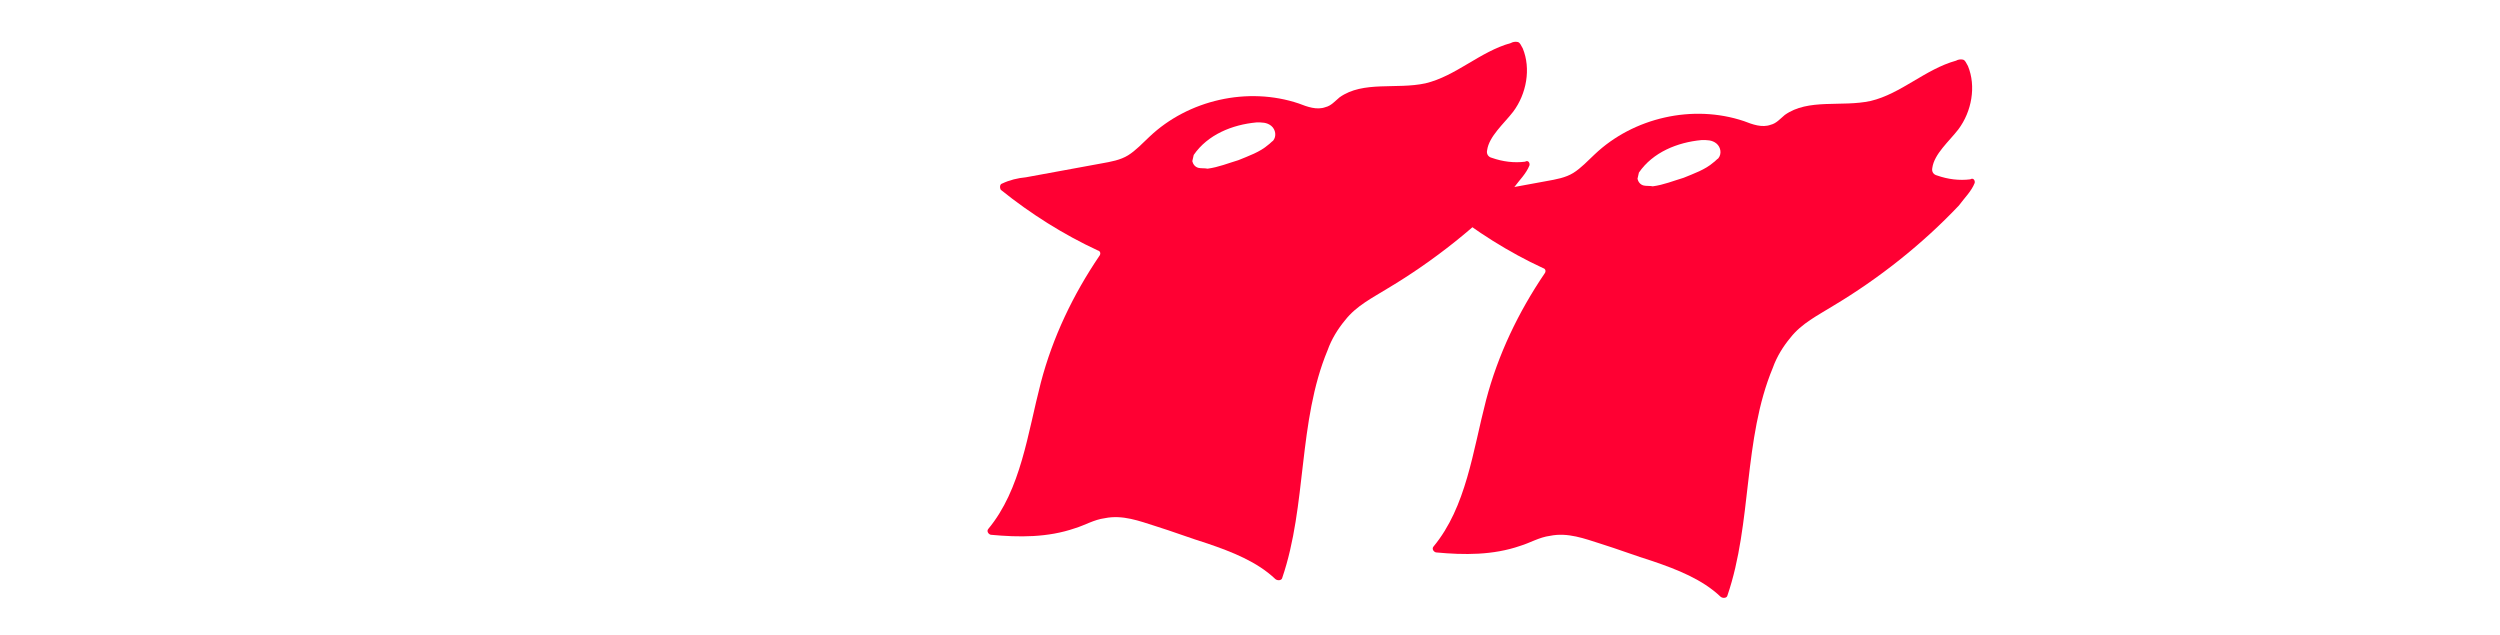 <?xml version="1.0" encoding="utf-8"?>
<!-- Generator: Adobe Illustrator 16.0.0, SVG Export Plug-In . SVG Version: 6.00 Build 0)  -->
<!DOCTYPE svg PUBLIC "-//W3C//DTD SVG 1.1//EN" "http://www.w3.org/Graphics/SVG/1.1/DTD/svg11.dtd">
<svg version="1.1" id="Layer_1" xmlns="http://www.w3.org/2000/svg" xmlns:xlink="http://www.w3.org/1999/xlink" x="0px" y="0px"
	 width="141.732px" height="36px" viewBox="-52.866 0 141.732 36" enable-background="new -52.866 0 141.732 36"
	 xml:space="preserve">
<path fill="#FF0033" d="M3.869,10.758c1.688,1.361,3.566,2.544,5.51,3.444c0.141,0.033,0.178,0.19,0.075,0.315
	c-1.476,2.181-2.634,4.584-3.313,7.176c-0.746,2.872-1.119,6.055-2.98,8.295c-0.104,0.124,0.004,0.297,0.145,0.33
	c1.6,0.151,3.232,0.162,4.769-0.37c0.559-0.167,1.08-0.49,1.693-0.57c1.015-0.208,1.968,0.164,2.868,0.447
	c0.97,0.302,1.994,0.69,2.963,0.992c1.376,0.47,2.807,1.028,3.839,2.013c0.125,0.104,0.353,0.081,0.386-0.06
	c1.412-4.127,0.884-8.858,2.577-12.921c0.219-0.617,0.578-1.202,0.993-1.699c0.636-0.817,1.559-1.271,2.429-1.81
	c2.592-1.548,5.055-3.499,7.127-5.689c0.326-0.444,0.707-0.801,0.894-1.278c0.032-0.141-0.075-0.314-0.25-0.206
	c-0.612,0.079-1.262,0.001-1.881-0.218c-0.211-0.049-0.318-0.223-0.27-0.435c0.112-0.791,0.942-1.489,1.477-2.181
	c0.757-1.012,1.016-2.438,0.543-3.589c-0.109-0.174-0.146-0.331-0.287-0.364c-0.141-0.033-0.298,0.005-0.386,0.059
	c-1.747,0.483-3.113,1.873-4.844,2.285c-1.645,0.358-3.53-0.157-4.867,0.793c-0.277,0.232-0.483,0.481-0.799,0.556
	c-0.489,0.183-1.036-0.02-1.513-0.205c-2.894-0.974-6.269-0.204-8.466,1.883c-0.381,0.357-0.778,0.784-1.213,1.054
	s-0.978,0.366-1.52,0.462c-1.401,0.267-2.871,0.518-4.271,0.784c-0.456,0.042-0.928,0.154-1.347,0.354
	C3.794,10.444,3.815,10.672,3.869,10.758z M14.809,8.785c0.79-1.153,2.186-1.718,3.553-1.844c0.298-0.004,0.597-0.009,0.846,0.197
	c0.248,0.208,0.307,0.593,0.1,0.841c-0.086,0.054-0.19,0.178-0.276,0.232c-0.469,0.411-1.114,0.631-1.69,0.869
	c-0.559,0.166-1.135,0.403-1.747,0.483c-0.141-0.034-0.37-0.012-0.51-0.045c-0.211-0.049-0.319-0.223-0.356-0.381
	C14.759,8.997,14.792,8.855,14.809,8.785z"/>
<path fill="#FF0033" d="M29.108,11.758c1.688,1.361,3.566,2.544,5.511,3.444c0.141,0.033,0.178,0.19,0.074,0.315
	c-1.476,2.182-2.633,4.584-3.312,7.176c-0.746,2.872-1.119,6.055-2.98,8.295c-0.104,0.124,0.004,0.297,0.145,0.33
	c1.6,0.151,3.232,0.162,4.769-0.37c0.559-0.167,1.08-0.49,1.693-0.57c1.015-0.208,1.968,0.164,2.868,0.447
	c0.969,0.302,1.993,0.69,2.963,0.992c1.376,0.47,2.807,1.028,3.839,2.013c0.125,0.104,0.353,0.081,0.386-0.06
	c1.412-4.127,0.884-8.858,2.577-12.921c0.219-0.617,0.578-1.202,0.993-1.699c0.636-0.817,1.559-1.271,2.429-1.811
	c2.592-1.548,5.055-3.499,7.127-5.688c0.326-0.444,0.707-0.801,0.894-1.278c0.032-0.141-0.075-0.314-0.25-0.206
	c-0.612,0.079-1.262,0.001-1.881-0.218c-0.211-0.049-0.318-0.223-0.27-0.435c0.112-0.791,0.942-1.489,1.477-2.181
	c0.757-1.012,1.016-2.438,0.543-3.589c-0.109-0.174-0.146-0.331-0.287-0.364c-0.141-0.033-0.298,0.005-0.386,0.059
	c-1.747,0.483-3.113,1.873-4.844,2.285c-1.645,0.358-3.53-0.157-4.867,0.793c-0.277,0.232-0.483,0.481-0.799,0.556
	c-0.489,0.183-1.036-0.02-1.513-0.205c-2.894-0.974-6.269-0.204-8.466,1.883c-0.381,0.357-0.778,0.784-1.213,1.054
	s-0.978,0.366-1.52,0.462c-1.401,0.267-2.87,0.518-4.271,0.784c-0.455,0.042-0.928,0.154-1.347,0.354
	C29.033,11.444,29.055,11.672,29.108,11.758z M40.048,9.785c0.79-1.153,2.186-1.718,3.553-1.844
	c0.298-0.004,0.597-0.009,0.846,0.197c0.248,0.208,0.307,0.593,0.1,0.841c-0.086,0.054-0.19,0.178-0.276,0.232
	c-0.469,0.411-1.114,0.631-1.69,0.869c-0.559,0.166-1.135,0.403-1.747,0.483c-0.141-0.034-0.37-0.012-0.51-0.045
	c-0.211-0.049-0.319-0.223-0.356-0.381C39.998,9.997,40.031,9.855,40.048,9.785z"/>
</svg>
